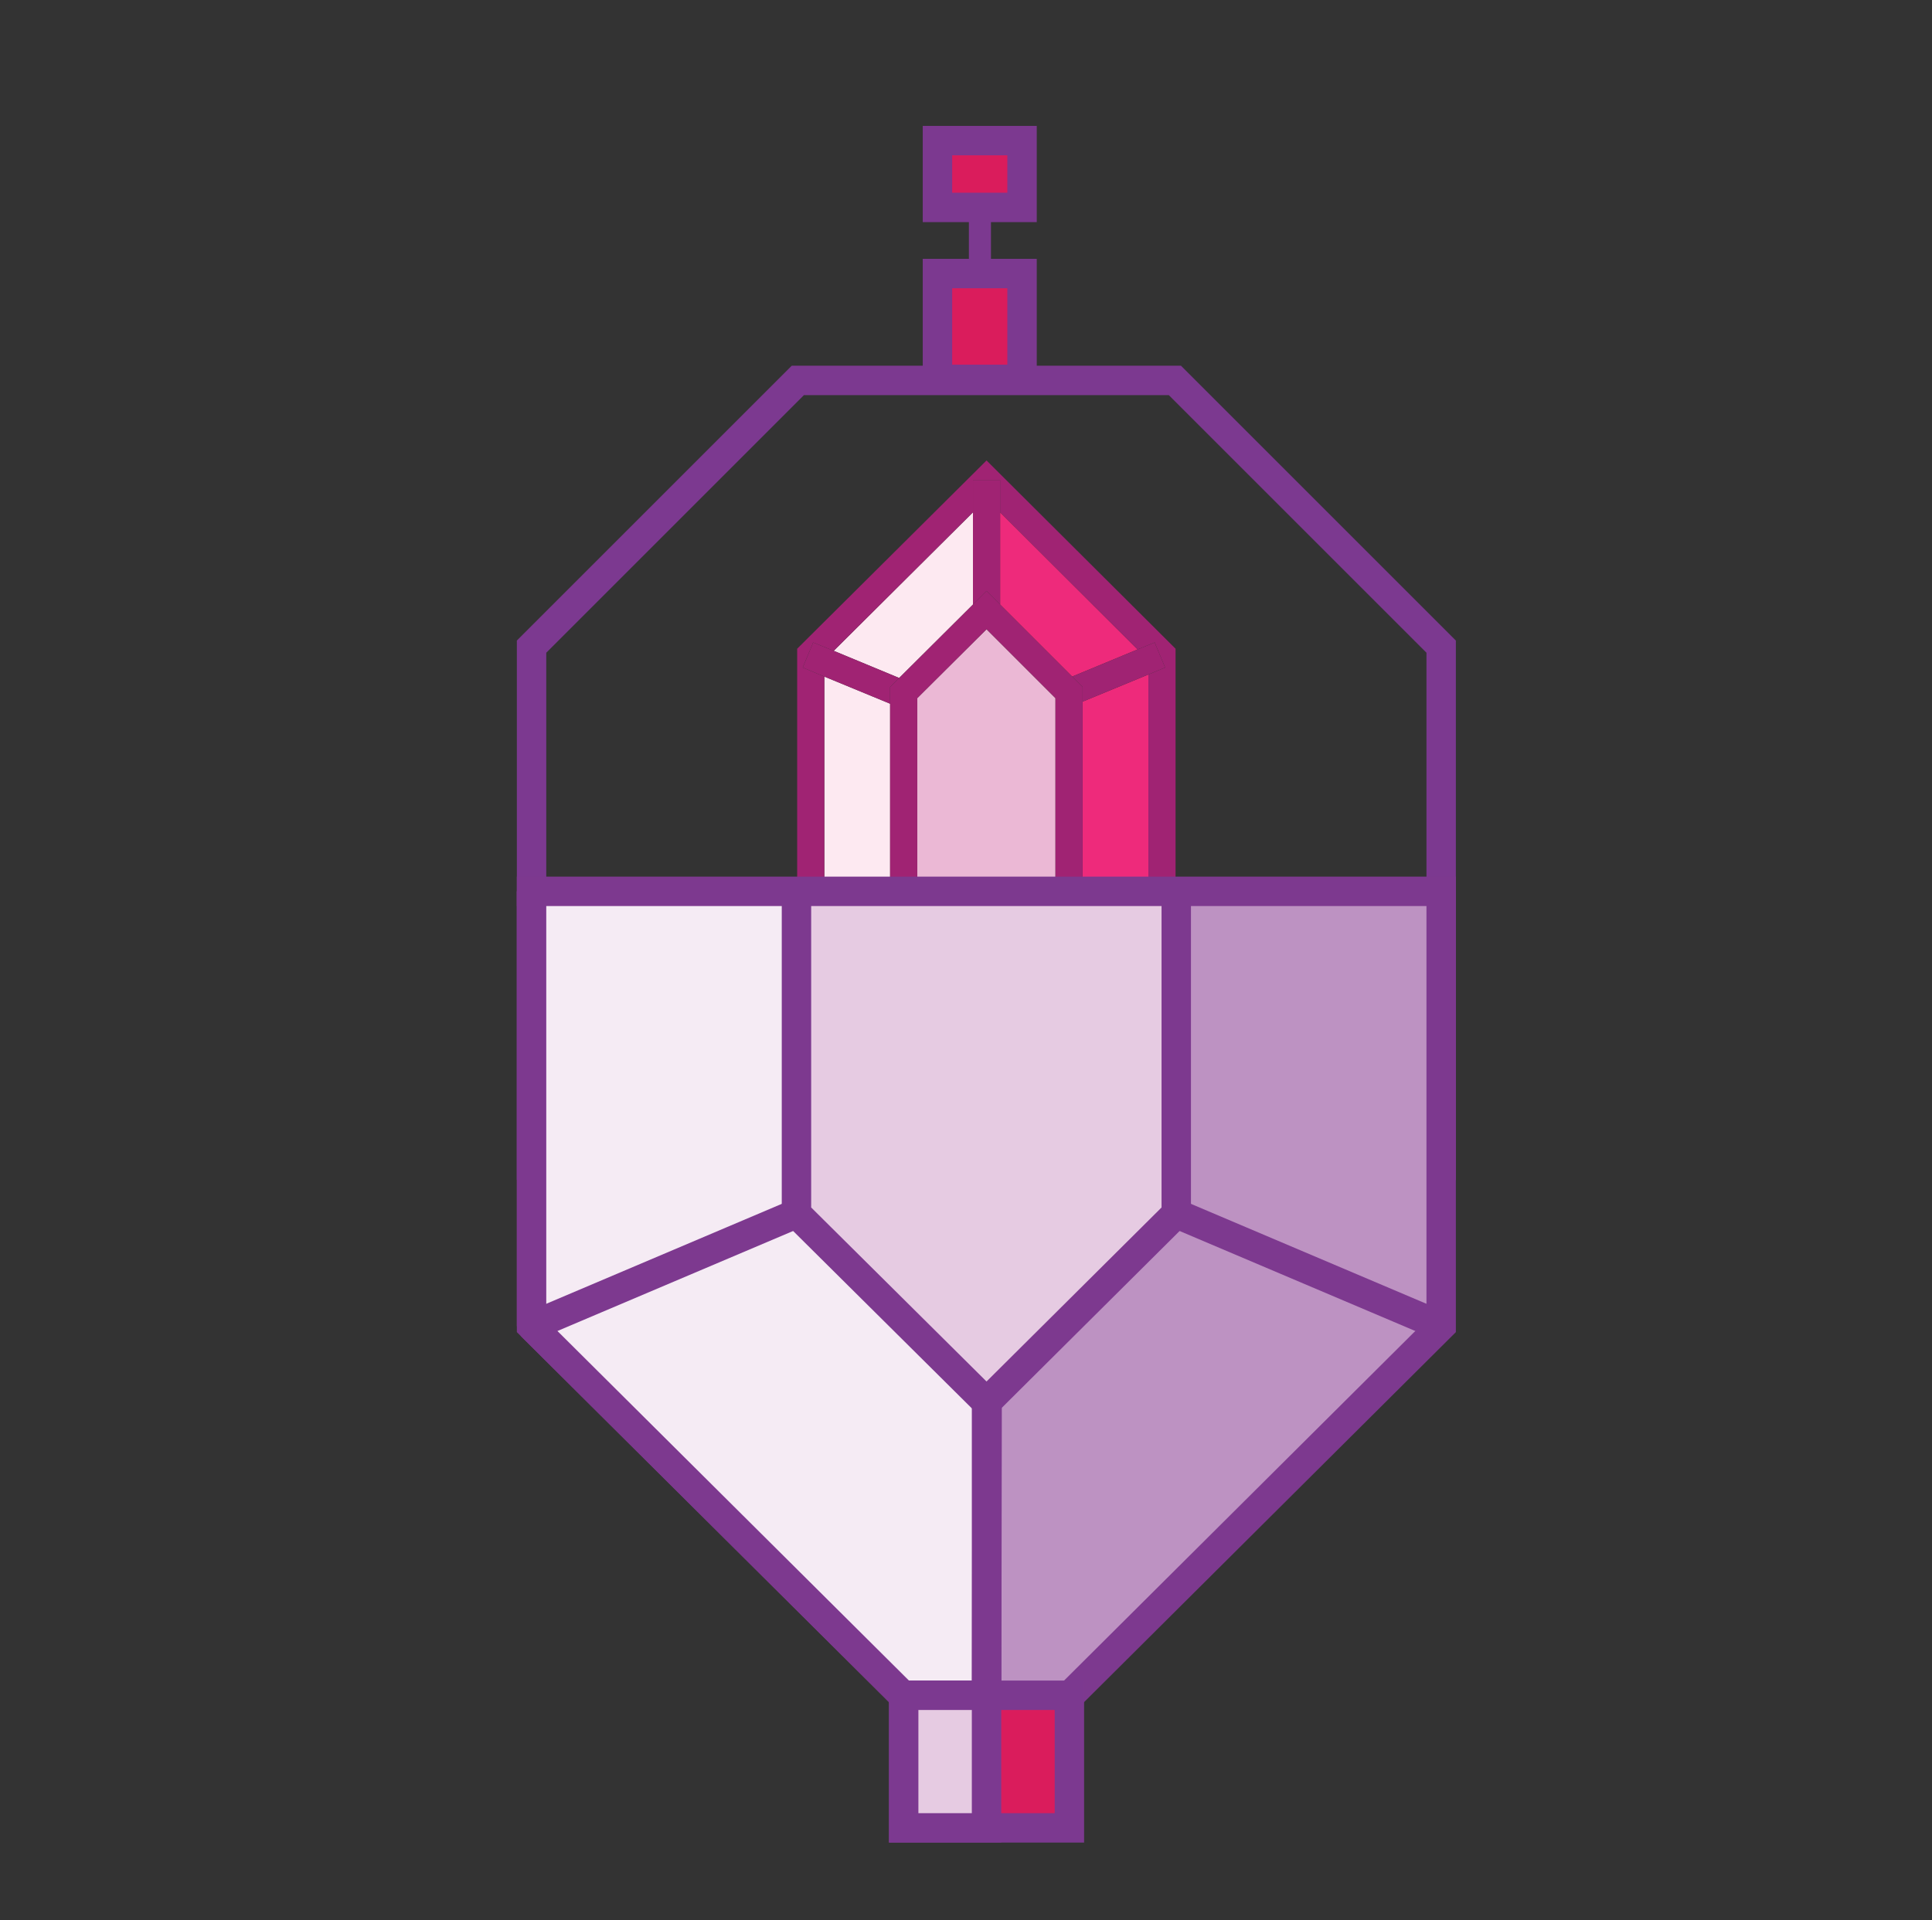 <svg id="Layer_1" data-name="Layer 1" xmlns="http://www.w3.org/2000/svg" width="55.5" height="55.17" viewBox="0 0 55.5 55.17"><rect x="0" y="0" width="55.5" height="55.17" fill="#333333" stroke="none"/><title>Artboard 24</title><polygon points="23.68 19.44 23.68 28.39 25.57 28.39 25.57 20.22 23.68 19.44" style="fill:#fde9f1"/><polygon points="27.95 17.37 27.95 14.72 23.95 18.7 25.83 19.48 27.95 17.37" style="fill:#fde9f1"/><polygon points="31.1 20.16 31.1 28.39 32.99 28.39 32.99 19.38 31.1 20.16" style="fill:#ee2a7b"/><polygon points="30.8 19.44 32.68 18.66 28.73 14.72 28.73 17.37 30.8 19.44" style="fill:#ee2a7b"/><polygon points="28.34 18.08 26.35 20.06 26.35 28.39 30.32 28.39 30.32 20.06 28.34 18.08" style="fill:#ebb8d5"/><polygon points="23.68 19.44 23.06 19.18 23.36 18.46 23.95 18.7 27.95 14.72 27.95 13.79 28.73 13.79 28.73 14.72 32.68 18.66 33.17 18.46 33.47 19.18 32.99 19.38 32.99 28.39 33.77 28.39 33.77 18.64 28.34 13.23 22.9 18.64 22.9 28.39 23.68 28.39 23.68 19.44" style="fill:#a02373"/><polygon points="28.34 16.98 28.73 17.37 28.73 14.72 28.73 13.79 27.95 13.79 27.95 14.72 27.95 17.37 28.34 16.98" style="fill:#a02373"/><polygon points="31.1 19.74 31.1 20.16 32.99 19.38 33.47 19.18 33.17 18.46 32.68 18.66 30.8 19.44 31.1 19.74" style="fill:#a02373"/><polygon points="25.57 19.74 25.83 19.48 23.95 18.7 23.36 18.46 23.06 19.18 23.68 19.44 25.57 20.22 25.57 19.74" style="fill:#a02373"/><polygon points="31.1 19.74 30.8 19.44 28.73 17.37 28.34 16.98 27.95 17.37 25.83 19.48 25.57 19.74 25.57 20.22 25.57 28.39 26.35 28.39 26.35 20.06 28.34 18.08 30.32 20.06 30.32 28.39 31.1 28.39 31.1 20.16 31.1 19.74" style="fill:#a02373"/><polygon points="33.75 10.93 22.92 10.93 15.27 18.58 15.27 33.72 22.92 41.38 33.75 41.38 41.4 33.72 41.4 18.58 33.75 10.93" style="fill:none;stroke:#7c3990;stroke-miterlimit:10;stroke-width:0.845px"/><polyline points="15.27 25.61 15.27 38.1 28.34 51.1 41.4 38.1 41.4 25.61" style="fill:#bd92c2;stroke:#7d398f;stroke-miterlimit:10;stroke-width:0.845px"/><polyline points="15.27 25.61 15.27 38.1 28.34 51.1 28.36 38.1 28.36 25.61" style="fill:#f5ebf4;stroke:#7d398f;stroke-linejoin:bevel;stroke-width:0.845px"/><polyline points="33.79 25.61 33.79 34.87 28.34 40.29 22.88 34.87 22.88 25.61" style="fill:#e6cbe2;stroke:#7d398f;stroke-miterlimit:10;stroke-width:0.845px"/><line x1="33.79" y1="34.87" x2="41.4" y2="38.1" style="fill:none;stroke:#7d398f;stroke-miterlimit:10;stroke-width:0.845px"/><line x1="28.34" y1="40.29" x2="28.34" y2="51.1" style="fill:none;stroke:#7d398f;stroke-miterlimit:10;stroke-width:0.845px"/><line x1="22.88" y1="34.87" x2="15.27" y2="38.1" style="fill:none;stroke:#7d398f;stroke-miterlimit:10;stroke-width:0.845px"/><line x1="15.27" y1="25.61" x2="41.4" y2="25.61" style="fill:none;stroke:#7d398f;stroke-linecap:square;stroke-linejoin:bevel;stroke-width:0.845px"/><rect x="25.96" y="48.71" width="4.76" height="3.81" style="fill:#da1c5c;stroke:#7c3990;stroke-miterlimit:10;stroke-width:0.845px"/><rect x="25.96" y="48.71" width="2.38" height="3.81" style="fill:#e6cbe2;stroke:#7c3990;stroke-miterlimit:10;stroke-width:0.845px"/><line x1="28.15" y1="4.74" x2="28.15" y2="9.58" style="fill:none;stroke:#7c3990;stroke-miterlimit:10;stroke-width:0.634px"/><rect x="26.93" y="7.86" width="2.43" height="3.04" style="fill:#da1c5c;stroke:#7c3990;stroke-miterlimit:10;stroke-width:0.845px"/><rect x="26.93" y="4.04" width="2.43" height="1.92" style="fill:#da1c5c;stroke:#7c3990;stroke-miterlimit:10;stroke-width:0.845px"/></svg>